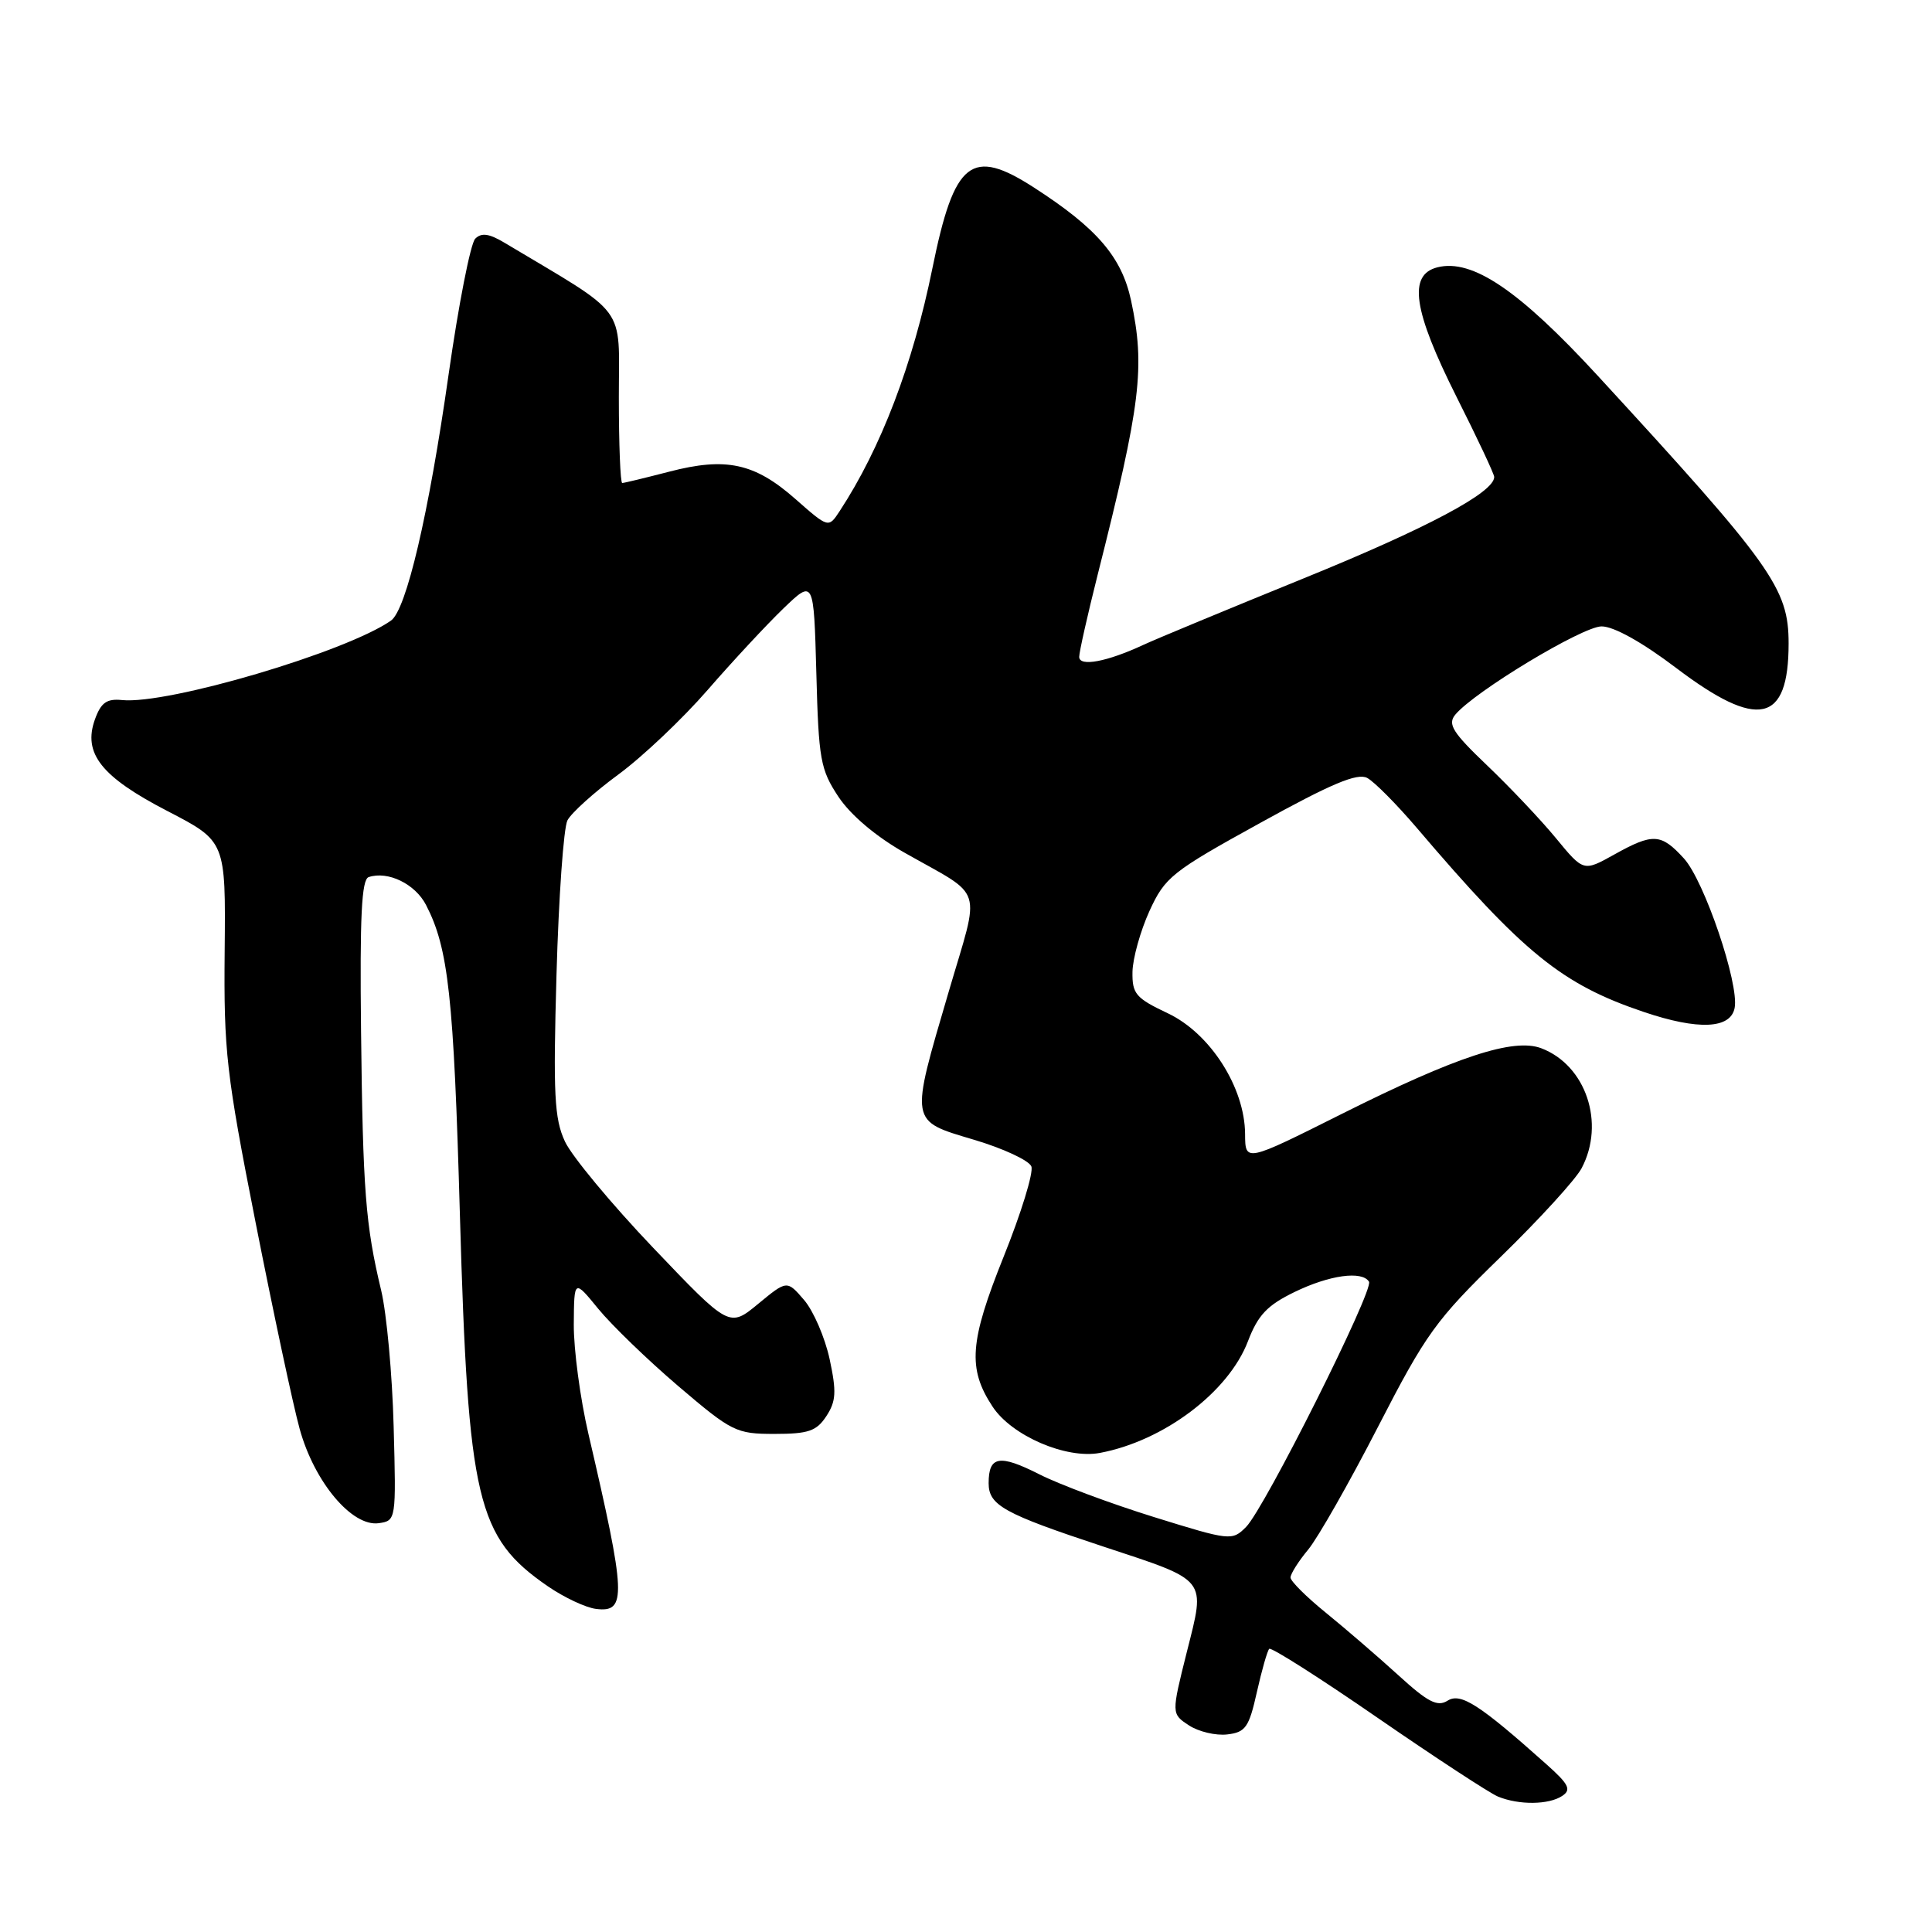 <?xml version="1.0" encoding="UTF-8" standalone="no"?>
<!DOCTYPE svg PUBLIC "-//W3C//DTD SVG 1.1//EN" "http://www.w3.org/Graphics/SVG/1.1/DTD/svg11.dtd" >
<svg xmlns="http://www.w3.org/2000/svg" xmlns:xlink="http://www.w3.org/1999/xlink" version="1.1" viewBox="0 0 256 256">
 <g >
 <path fill="currentColor"
d=" M 207.00 237.97 C 208.25 237.14 207.89 236.43 204.87 233.74 C 196.03 225.85 193.55 224.25 191.81 225.35 C 190.46 226.20 189.19 225.54 185.26 221.95 C 182.57 219.50 178.26 215.79 175.69 213.70 C 173.11 211.61 171.00 209.51 171.00 209.03 C 171.00 208.55 172.05 206.88 173.34 205.33 C 174.63 203.77 178.79 196.46 182.59 189.07 C 188.95 176.71 190.24 174.92 198.82 166.57 C 203.95 161.58 208.79 156.28 209.57 154.80 C 212.73 148.83 210.15 141.15 204.23 138.90 C 200.56 137.50 192.94 140.01 177.83 147.58 C 165.00 154.01 165.00 154.01 164.98 150.26 C 164.94 144.09 160.36 136.93 154.75 134.27 C 150.48 132.25 150.01 131.69 150.06 128.76 C 150.10 126.97 151.11 123.35 152.31 120.71 C 154.37 116.22 155.25 115.51 166.97 109.05 C 176.42 103.83 179.85 102.39 181.16 103.08 C 182.11 103.59 185.04 106.55 187.69 109.65 C 201.91 126.34 206.94 130.42 217.81 134.09 C 225.04 136.53 229.32 136.34 229.85 133.55 C 230.46 130.35 225.83 116.71 223.13 113.75 C 220.09 110.42 219.04 110.36 213.86 113.25 C 209.82 115.50 209.82 115.50 206.16 111.05 C 204.15 108.61 200.04 104.27 197.04 101.41 C 192.47 97.05 191.79 95.96 192.83 94.70 C 195.37 91.64 209.69 83.00 212.22 83.00 C 213.84 83.00 217.60 85.10 222.09 88.50 C 232.95 96.73 237.00 95.85 237.00 85.26 C 237.00 77.97 234.84 74.93 211.73 49.81 C 201.29 38.46 195.08 34.26 190.47 35.42 C 186.55 36.40 187.24 41.11 192.99 52.57 C 195.74 58.03 197.99 62.81 197.99 63.20 C 198.01 65.24 189.11 69.98 172.78 76.62 C 162.73 80.71 153.15 84.68 151.50 85.45 C 146.69 87.69 143.00 88.38 143.00 87.04 C 143.00 86.39 144.10 81.51 145.44 76.18 C 151.18 53.48 151.76 48.65 149.87 39.81 C 148.63 34.06 145.37 30.25 137.05 24.88 C 128.71 19.48 126.45 21.26 123.55 35.54 C 120.96 48.30 116.73 59.38 111.25 67.74 C 109.78 69.98 109.78 69.98 105.37 66.10 C 99.99 61.36 96.19 60.54 88.67 62.50 C 85.50 63.32 82.70 64.00 82.45 64.00 C 82.20 64.00 82.00 58.89 82.00 52.65 C 82.00 40.16 83.42 42.07 66.79 32.13 C 64.79 30.94 63.79 30.81 62.97 31.63 C 62.35 32.25 60.76 40.35 59.44 49.63 C 56.81 68.14 53.84 80.80 51.81 82.23 C 45.88 86.39 22.19 93.39 16.15 92.76 C 14.14 92.56 13.38 93.10 12.58 95.32 C 10.96 99.83 13.41 102.93 22.21 107.48 C 29.91 111.47 29.91 111.47 29.77 125.98 C 29.64 139.31 29.98 142.26 33.87 162.00 C 36.20 173.82 38.82 186.13 39.71 189.35 C 41.65 196.38 46.64 202.33 50.19 201.83 C 52.48 201.50 52.50 201.41 52.16 189.00 C 51.98 182.12 51.23 174.03 50.51 171.00 C 48.43 162.32 48.08 157.81 47.84 136.56 C 47.67 121.46 47.91 116.53 48.85 116.22 C 51.40 115.37 55.01 117.12 56.45 119.91 C 59.42 125.65 60.12 132.01 60.94 161.00 C 62.03 198.87 63.17 203.70 72.59 210.19 C 74.74 211.67 77.61 213.02 78.98 213.19 C 83.06 213.70 82.97 211.46 77.97 190.00 C 76.88 185.32 76.01 178.80 76.03 175.50 C 76.07 169.50 76.07 169.50 79.27 173.42 C 81.03 175.57 85.80 180.19 89.88 183.67 C 96.98 189.72 97.54 190.00 102.63 190.00 C 107.12 190.00 108.20 189.63 109.50 187.64 C 110.78 185.68 110.86 184.42 109.93 180.09 C 109.31 177.23 107.79 173.71 106.55 172.26 C 104.28 169.62 104.28 169.62 100.46 172.77 C 96.64 175.92 96.64 175.92 86.57 165.36 C 81.03 159.55 75.76 153.20 74.86 151.26 C 73.45 148.23 73.29 145.03 73.74 129.11 C 74.03 118.87 74.68 109.69 75.19 108.70 C 75.70 107.72 78.73 104.98 81.93 102.63 C 85.13 100.28 90.45 95.24 93.76 91.43 C 97.07 87.62 101.59 82.76 103.80 80.63 C 107.83 76.76 107.83 76.76 108.17 89.21 C 108.47 100.65 108.71 101.97 111.10 105.58 C 112.71 108.00 116.06 110.84 119.88 113.00 C 130.55 119.05 129.92 117.05 125.71 131.40 C 120.56 148.94 120.48 148.46 129.05 151.02 C 132.93 152.17 136.36 153.77 136.66 154.56 C 136.97 155.36 135.31 160.75 132.98 166.54 C 128.47 177.78 128.20 181.33 131.51 186.37 C 134.04 190.24 141.26 193.36 145.74 192.52 C 154.21 190.93 162.79 184.46 165.36 177.72 C 166.69 174.25 167.91 172.96 171.53 171.20 C 176.16 168.95 180.48 168.35 181.40 169.83 C 182.07 170.92 167.56 199.88 165.11 202.33 C 163.26 204.19 163.02 204.16 152.88 201.01 C 147.19 199.24 140.37 196.70 137.73 195.36 C 132.42 192.67 131.00 192.92 131.00 196.53 C 131.00 199.46 133.01 200.57 146.11 204.90 C 160.17 209.54 159.75 209.01 157.26 218.90 C 155.21 227.09 155.21 227.09 157.54 228.62 C 158.82 229.46 161.11 230.00 162.62 229.82 C 165.04 229.54 165.50 228.88 166.54 224.22 C 167.19 221.32 167.93 218.73 168.18 218.48 C 168.43 218.23 174.91 222.35 182.57 227.64 C 190.23 232.92 197.40 237.61 198.50 238.06 C 201.29 239.20 205.22 239.15 207.00 237.97 Z "/>
</g>
</svg>